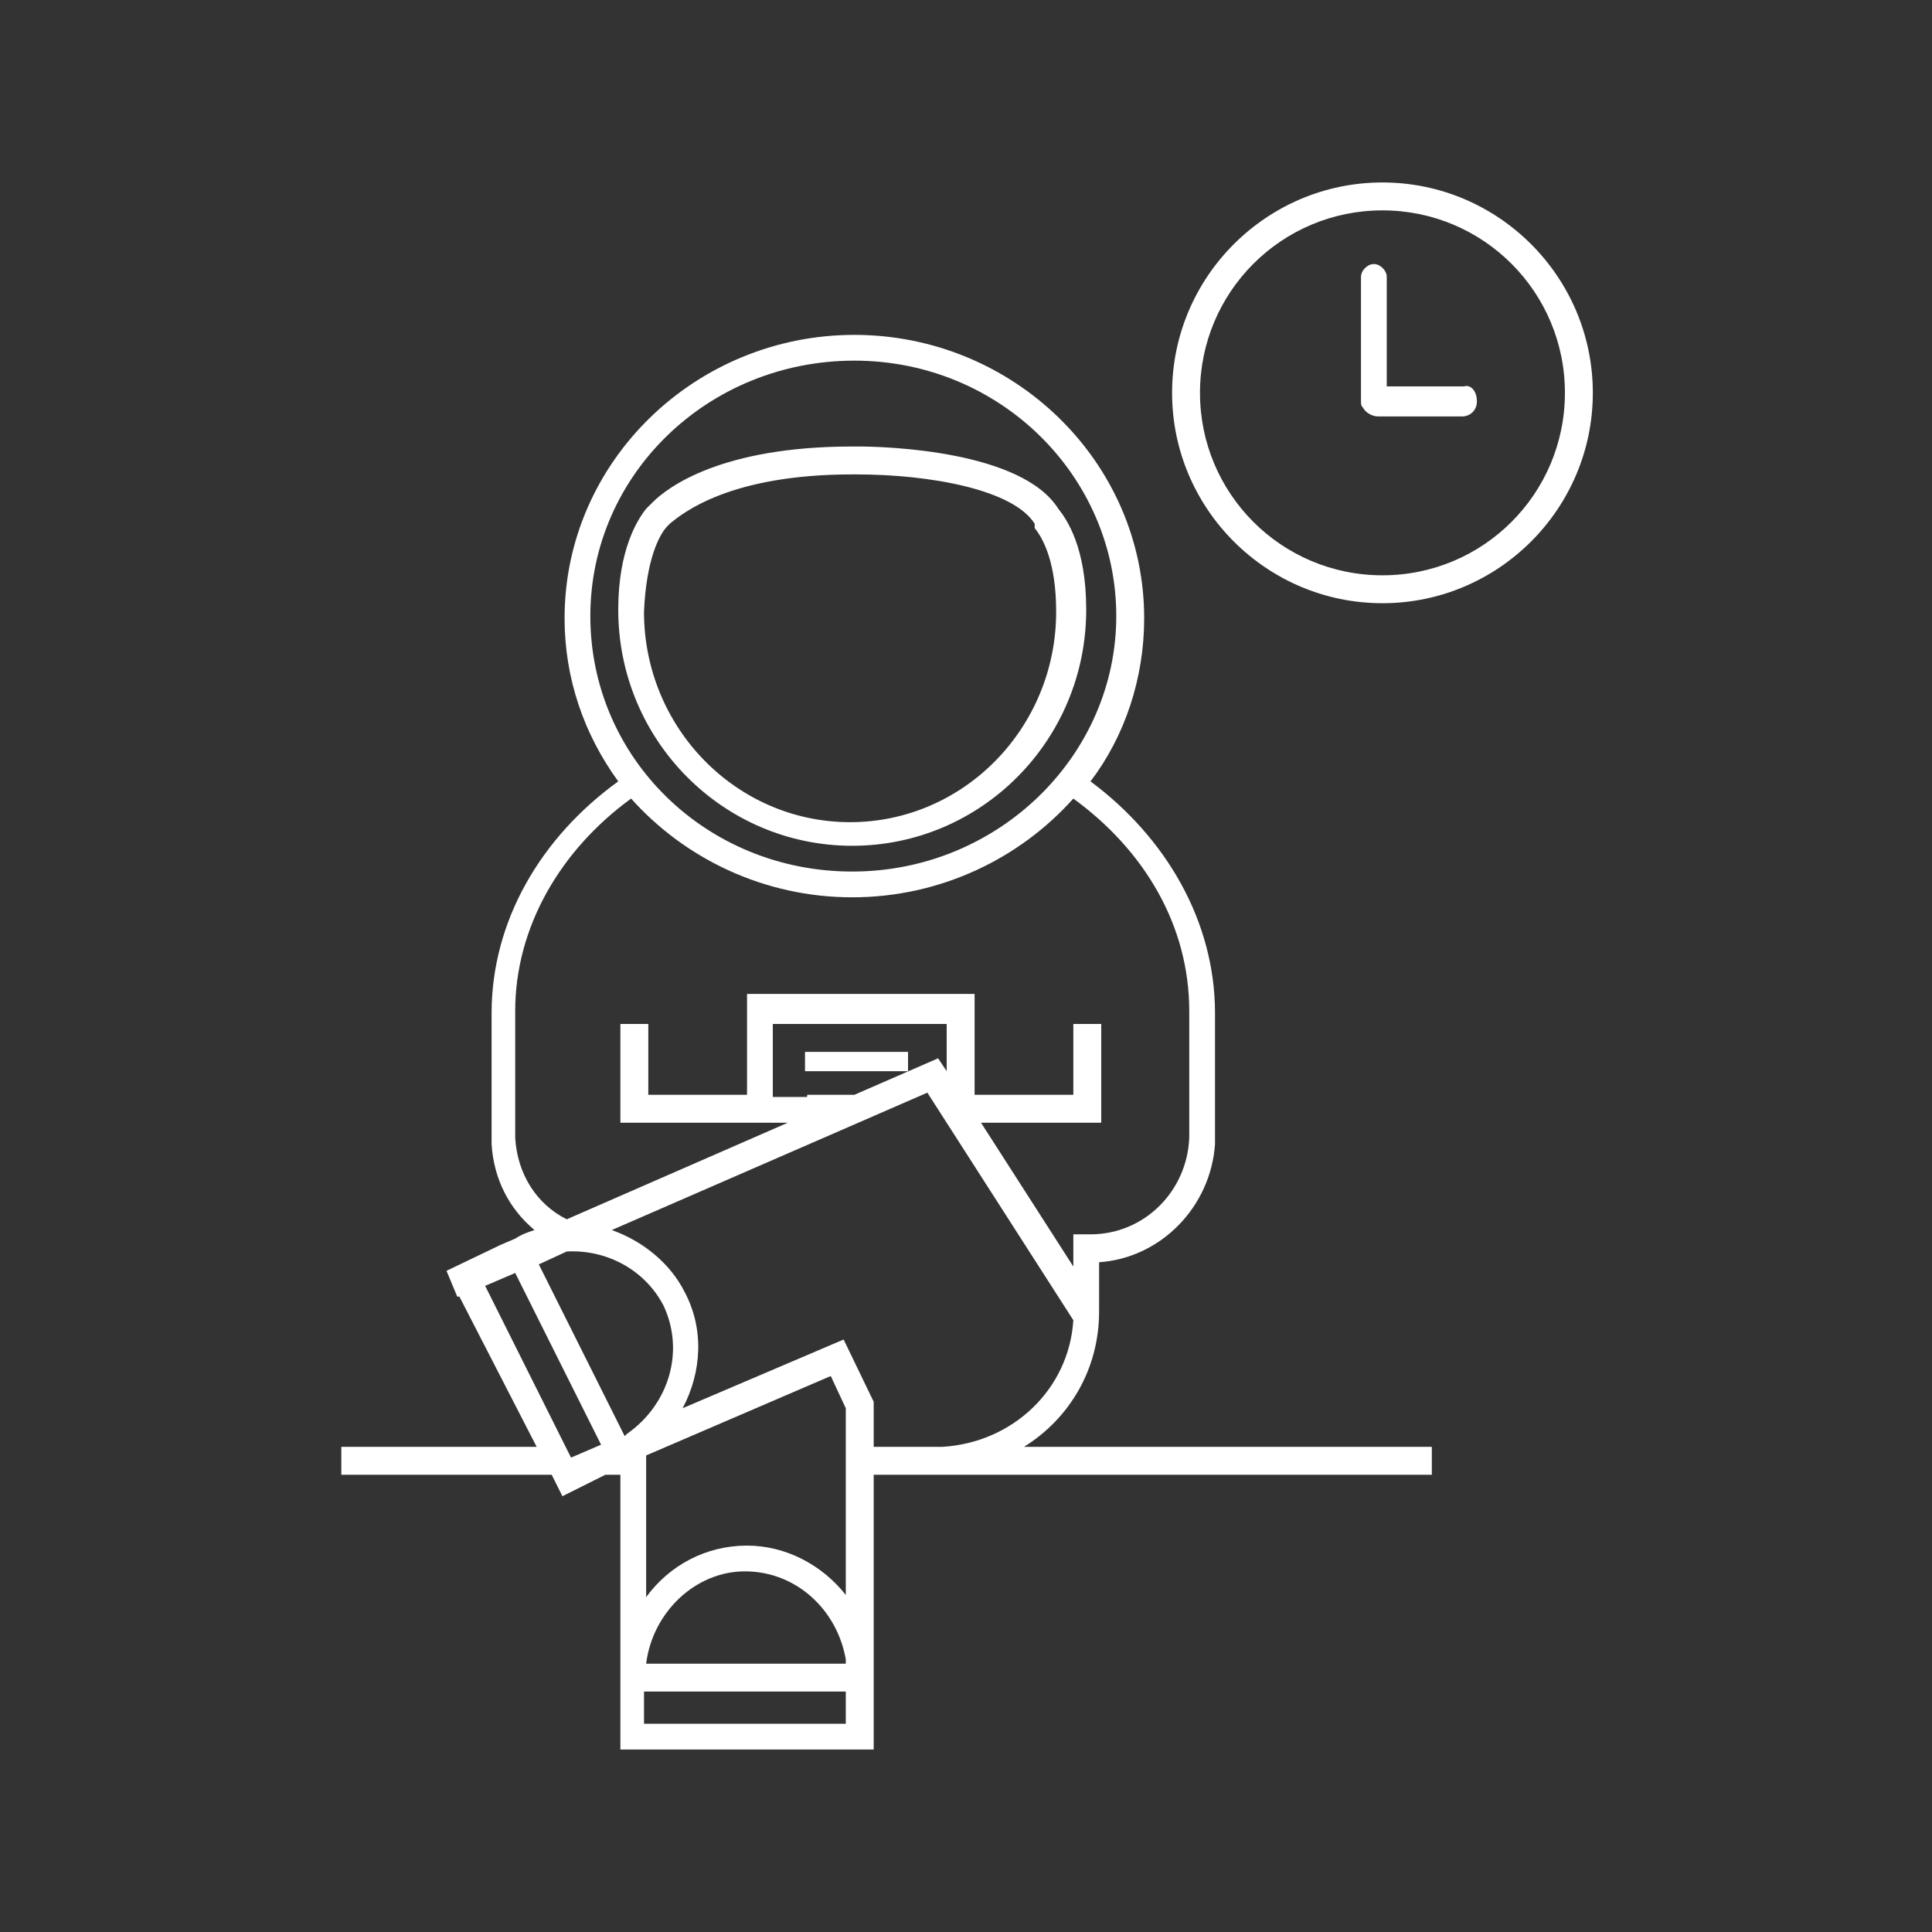 <svg xmlns="http://www.w3.org/2000/svg" xmlns:xlink="http://www.w3.org/1999/xlink" version="1.1" x="0px" y="0px" viewBox="0 0 90 90" enable-background="new 0 0 90 90" xml:space="preserve"><rect x="0" y="0" width="90" height="90" fill="#333333" stroke="none"/><path fill="#FFFFFF" d="M39.7,39.4C39.7,39.4,39.7,39.4,39.7,39.4C39.7,39.4,39.7,39.4,39.7,39.4c6,0,10.9-4.9,10.9-11  c0-2.9-0.9-4.2-1.3-4.7c-1.7-2.7-8-2.9-9.3-2.9c-0.2,0-0.3,0-0.3,0c-6.1,0-8.6,1.9-9.3,2.6c0,0,0,0-0.1,0.1  c-0.1,0.1-0.2,0.2-0.2,0.2c-0.4,0.5-1.3,1.9-1.3,4.7C28.8,34.5,33.7,39.4,39.7,39.4z M31.1,24.5L31.1,24.5L31.1,24.5  c0,0,0.1-0.1,0.1-0.1l0,0c0.6-0.5,2.8-2.3,8.5-2.3l0,0l0,0c0,0,0.1,0,0.2,0c3.4,0,7.3,0.7,8.3,2.3l0,0.1l0,0.1c0.4,0.5,1,1.6,1,3.9  c0,5.4-4.3,9.8-9.6,9.8l0,0h0l0,0l0,0c-5.3,0-9.6-4.4-9.6-9.8C30.1,26.1,30.7,24.9,31.1,24.5z M42.3,49.9h-4.8V49h4.8V49.9z   M51.2,61.1l-0.3,0l0,0L51.2,61.1l0-2.3c2.9-0.2,5.2-2.6,5.4-5.5l0-6.1c0-4.3-2.3-8.2-5.8-10.8c1.6-2.1,2.5-4.8,2.5-7.6  c0-7.3-6.1-13.2-13.5-13.2s-13.5,5.9-13.5,13.2c0,2.8,0.9,5.4,2.5,7.6c-3.6,2.6-5.9,6.5-5.9,10.8v6.1h0c0.1,1.6,0.8,3,2,4  c-0.3,0.1-0.6,0.2-0.9,0.4L23.3,58l0,0l-2.5,1.2l0,0l0,0l0.5,1.2l0.1,0l3.6,7h-9.1v1.3h9.8l0.5,1l2-1h0.7v10.1h0v2.7h11.8v-2.7v-0.6  h0v-9.5h0.6v0h25.4v-1.3H47.7C49.8,66.1,51.2,63.8,51.2,61.1z M27.5,28.7c0-6.6,5.5-11.9,12.3-11.9S52,22.2,52,28.7  s-5.5,11.9-12.3,11.9S27.5,35.3,27.5,28.7z M24,53v-5.9c0-3.9,2.1-7.5,5.4-9.9c2.5,2.8,6.2,4.6,10.3,4.6c4.1,0,7.8-1.8,10.3-4.6  c3.3,2.4,5.4,5.9,5.4,9.9V53c-0.1,2.5-2.1,4.5-4.6,4.5v0H50v1.5l-4.3-6.7H50h1.3h0v-1.3h0v-3.3H50v3.3h-4.6v-4.7H34.8v4.7h-4.6v-3.3  h-1.3v3.3v1.3h1.3h6.5l-10.3,4.5C25,56.1,24.1,54.7,24,53z M44.1,47.7v2.2l-0.4-0.6L39.8,51h-2.2v0.1H36v-3.4H44.1z M26.6,67.9l-4-8  l1.4-0.6l4,8L26.6,67.9z M29.2,66.8l-0.1,0.1l-4-8l1.3-0.6c1.8-0.1,3.6,0.8,4.5,2.5C31.9,62.9,31.2,65.4,29.2,66.8z M34.8,72  c-1.9,0-3.6,0.9-4.7,2.4v-6.6l8.6-3.7l0.7,1.5v8.7C38.3,72.9,36.6,72,34.8,72z M39.4,77.3v0.2h-9.3c0.3-2.4,2.3-4.3,4.6-4.3  C37.1,73.2,39,75,39.4,77.3z M39.4,80.3h-9.4v-1.5h9.4V80.3z M41.3,67.4L41.3,67.4l-0.6,0v-2.1l-1.4-2.9l-7.5,3.2  c0.9-1.7,1-3.7,0.1-5.4c-0.7-1.4-2-2.4-3.4-2.9l14.7-6.4L50,61.5c-0.2,3.2-2.8,5.7-6.1,5.9H41.3z M64.4,8.5c-5.4,0-9.8,4.4-9.8,9.8  c0,5.4,4.4,9.8,9.8,9.8c5.4,0,9.8-4.4,9.8-9.8C74.2,12.9,69.8,8.5,64.4,8.5z M64.4,26.8c-4.7,0-8.5-3.8-8.5-8.5  c0-4.7,3.8-8.5,8.5-8.5c4.7,0,8.5,3.8,8.5,8.5C72.9,23,69.1,26.8,64.4,26.8z M68.8,18.7c0,0.4-0.3,0.7-0.7,0.7h-3.9  c-0.3,0-0.6-0.2-0.7-0.4c-0.1-0.1-0.1-0.2-0.1-0.3v-5.8c0-0.3,0.3-0.6,0.6-0.6c0.3,0,0.6,0.3,0.6,0.6v5.1h3.6  C68.5,17.9,68.8,18.2,68.8,18.7z"></path></svg>